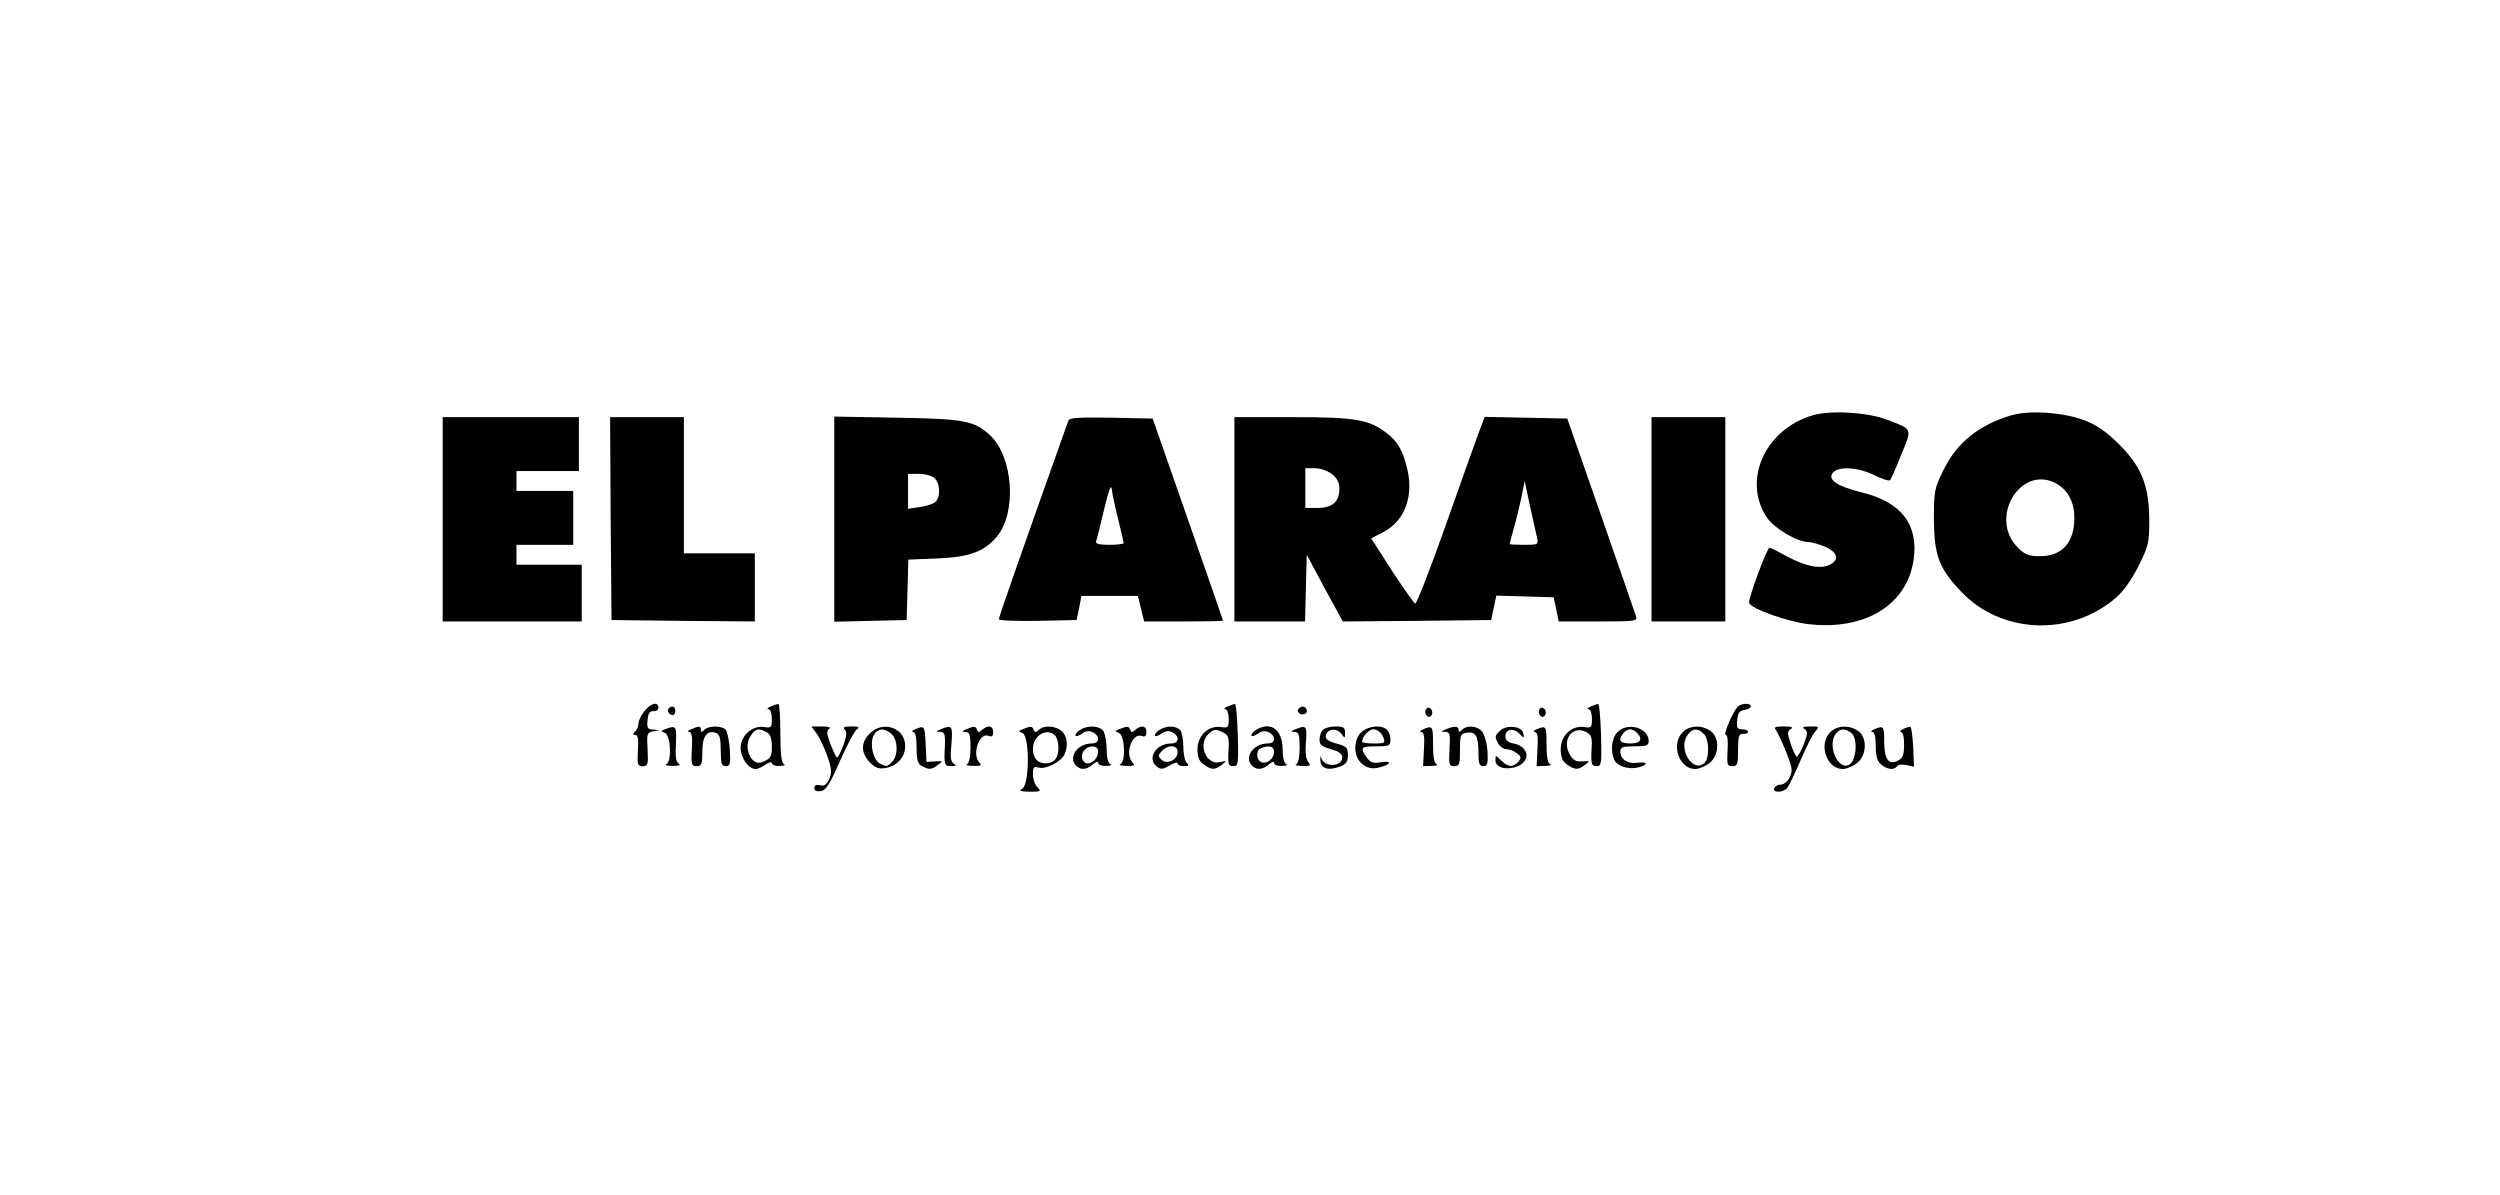 <?xml version="1.0" standalone="no"?>
<!DOCTYPE svg PUBLIC "-//W3C//DTD SVG 20010904//EN"
 "http://www.w3.org/TR/2001/REC-SVG-20010904/DTD/svg10.dtd">
<svg version="1.0" xmlns="http://www.w3.org/2000/svg"
 width="881pt" height="421pt" viewBox="0 0 881 421"
 preserveAspectRatio="xMidYMid meet">

<g transform="translate(0,421) scale(0.1,-0.1)"
fill="#000000" stroke="none">
<path d="M6390 2747 c-169 -48 -251 -229 -164 -360 25 -38 107 -87 146 -87 10
0 36 -7 58 -16 46 -19 54 -48 16 -65 -33 -15 -83 -5 -150 31 -31 17 -57 30
-60 30 -9 0 -77 -183 -72 -195 7 -20 133 -65 205 -74 202 -25 353 67 375 229
16 123 -44 201 -184 235 -86 21 -121 45 -101 69 20 24 89 20 147 -9 26 -13 51
-21 55 -17 3 4 21 44 39 90 39 94 41 88 -50 123 -68 26 -197 34 -260 16z"/>
<path d="M7090 2747 c-116 -34 -194 -96 -242 -195 -31 -63 -33 -73 -33 -172 1
-127 18 -173 96 -255 142 -150 387 -159 546 -21 27 23 56 65 80 113 35 70 37
82 37 162 -1 122 -28 187 -108 267 -45 44 -78 67 -121 83 -73 28 -192 36 -255
18z m160 -243 c39 -24 60 -65 60 -119 0 -87 -43 -135 -121 -135 -39 0 -53 5
-78 30 -106 107 13 298 139 224z"/>
<path d="M1560 2380 l0 -360 245 0 245 0 0 100 0 100 -115 0 -115 0 0 35 0 35
100 0 100 0 0 95 0 95 -100 0 -100 0 0 35 0 35 110 0 110 0 0 95 0 95 -240 0
-240 0 0 -360z"/>
<path d="M2152 2383 l3 -358 253 -3 252 -2 0 120 0 120 -125 0 -125 0 0 240 0
240 -130 0 -130 0 2 -357z"/>
<path d="M2940 2381 l0 -362 128 3 127 3 3 106 3 107 102 4 c114 5 164 23 210
77 71 85 58 282 -25 358 -55 50 -88 57 -325 61 l-223 4 0 -361z m354 143 c20
-19 21 -68 1 -84 -8 -6 -32 -14 -55 -17 l-40 -6 0 62 0 61 39 0 c23 0 46 -7
55 -16z"/>
<path d="M3765 2728 c-165 -464 -245 -692 -245 -700 0 -5 60 -7 137 -6 l137 3
9 43 8 42 99 0 100 0 11 -45 11 -45 139 0 c77 0 139 1 139 3 0 2 -56 162 -124
357 l-124 355 -146 3 c-112 2 -147 0 -151 -10z m176 -350 c10 -42 19 -79 19
-82 0 -3 -23 -6 -51 -6 -37 0 -50 4 -46 13 2 6 15 57 28 112 17 71 25 91 27
70 2 -16 12 -64 23 -107z"/>
<path d="M4350 2380 l0 -360 125 0 124 0 3 118 3 117 63 -118 64 -117 261 2
262 3 9 43 9 43 101 -3 101 -3 9 -42 9 -43 139 0 c132 0 139 1 133 19 -3 10
-59 171 -124 358 l-118 338 -146 3 -145 3 -20 -53 c-11 -29 -64 -178 -118
-331 -54 -152 -102 -276 -107 -274 -4 1 -41 54 -82 116 l-73 114 41 21 c75 38
109 123 87 220 -15 66 -34 101 -75 131 -61 47 -110 55 -332 55 l-203 0 0 -360z
m344 159 c18 -14 26 -30 26 -51 0 -46 -25 -68 -77 -68 l-43 0 0 70 0 70 34 0
c19 0 45 -9 60 -21z m723 -226 c5 -22 2 -23 -46 -23 -28 0 -51 1 -51 3 0 2 6
26 14 53 8 27 20 76 27 109 l12 60 19 -90 c11 -49 22 -100 25 -112z"/>
<path d="M5820 2380 l0 -360 130 0 130 0 0 360 0 360 -130 0 -130 0 0 -360z"/>
<path d="M2271 1704 c-12 -15 -21 -34 -21 -43 0 -10 -5 -22 -12 -29 -9 -9 -9
-12 1 -12 9 0 12 -15 9 -55 -3 -50 -1 -55 17 -55 18 0 20 6 17 59 -3 55 -2 60
20 64 l23 4 -23 2 c-20 1 -23 6 -20 34 2 23 8 32 21 31 9 -1 17 4 17 12 0 23
-27 16 -49 -12z"/>
<path d="M2715 1720 c-11 -5 -14 -9 -7 -9 7 -1 12 -15 12 -34 0 -31 -2 -33
-28 -29 -41 6 -82 -30 -82 -74 0 -35 28 -74 53 -74 7 0 23 7 35 16 12 8 22 10
22 5 0 -6 12 -11 28 -10 15 0 21 3 15 6 -9 3 -13 35 -13 109 0 57 -3 104 -7
103 -5 0 -17 -4 -28 -9z m-14 -90 c14 -8 19 -21 19 -51 0 -32 -4 -41 -25 -51
-18 -8 -28 -8 -39 1 -23 19 -29 61 -11 87 17 27 27 29 56 14z"/>
<path d="M4325 1720 c-11 -5 -14 -9 -7 -9 7 -1 12 -15 12 -34 0 -31 -2 -33
-28 -29 -43 6 -82 -30 -82 -78 0 -29 6 -43 22 -54 28 -20 39 -20 64 -1 18 15
18 15 -7 9 -50 -11 -79 65 -39 101 17 15 24 16 46 6 22 -10 25 -17 24 -54 -4
-61 -2 -67 18 -67 15 0 17 11 14 110 -2 60 -6 110 -10 109 -4 0 -16 -4 -27 -9z"/>
<path d="M5605 1720 c-11 -5 -14 -9 -7 -9 7 -1 12 -15 12 -34 0 -31 -2 -33
-28 -29 -43 6 -82 -30 -82 -78 0 -29 6 -43 22 -54 28 -20 39 -20 64 -1 18 13
17 14 -10 12 -22 -2 -33 4 -44 24 -30 52 10 105 58 79 18 -9 21 -20 19 -53 -3
-61 -1 -67 19 -67 15 0 17 11 14 110 -2 60 -6 110 -10 109 -4 0 -16 -4 -27 -9z"/>
<path d="M6122 1718 c-20 -26 -50 -98 -40 -98 6 0 8 -23 6 -55 -3 -50 -1 -55
17 -55 18 0 20 7 20 57 0 49 3 58 18 57 9 -1 17 2 17 7 0 5 -9 9 -21 9 -17 0
-20 5 -17 33 2 24 8 33 26 35 12 2 22 8 22 13 0 13 -36 11 -48 -3z"/>
<path d="M2357 1714 c-8 -8 1 -24 14 -24 5 0 9 7 9 15 0 15 -12 20 -23 9z"/>
<path d="M4575 1711 c-7 -12 12 -24 25 -16 11 7 4 25 -10 25 -5 0 -11 -4 -15
-9z"/>
<path d="M5025 1710 c-4 -6 -3 -16 3 -22 6 -6 12 -6 17 2 4 6 3 16 -3 22 -6 6
-12 6 -17 -2z"/>
<path d="M5425 1710 c-4 -6 -3 -16 3 -22 6 -6 12 -6 17 2 4 6 3 16 -3 22 -6 6
-12 6 -17 -2z"/>
<path d="M2346 1641 c-18 -7 -18 -8 -3 -14 21 -8 25 -102 5 -110 -7 -3 3 -6
22 -6 23 0 30 2 22 8 -10 6 -13 26 -10 70 3 62 0 66 -36 52z"/>
<path d="M2435 1640 c-11 -5 -14 -9 -7 -9 10 -1 13 -16 10 -61 -3 -54 -1 -60
17 -60 17 0 20 7 20 51 0 55 17 78 49 66 12 -5 16 -20 16 -62 0 -46 3 -55 18
-55 15 0 17 8 14 57 -2 32 -9 64 -14 71 -13 15 -60 16 -76 0 -9 -9 -12 -9 -12
0 0 14 -7 14 -35 2z"/>
<path d="M2877 1626 c10 -13 27 -49 38 -79 16 -46 17 -60 7 -83 -9 -19 -18
-25 -32 -21 -13 3 -20 0 -20 -10 0 -9 8 -13 22 -11 18 2 32 24 68 106 25 57
52 107 60 112 11 7 6 10 -19 10 -26 0 -32 -3 -24 -11 8 -8 7 -23 -5 -55 -9
-24 -19 -44 -22 -44 -3 0 -13 21 -23 47 -14 37 -15 48 -5 55 8 5 -2 8 -25 8
l-38 0 18 -24z"/>
<path d="M3065 1625 c-32 -31 -32 -69 1 -102 20 -20 31 -24 57 -19 40 8 67 39
67 77 0 64 -78 92 -125 44z m77 -2 c22 -20 24 -76 2 -97 -18 -19 -20 -19 -44
-6 -24 13 -36 71 -21 99 14 25 38 27 63 4z"/>
<path d="M3225 1640 c-11 -5 -14 -9 -7 -9 8 -1 12 -19 12 -56 0 -43 4 -56 19
-65 26 -13 34 -13 57 5 18 13 17 14 -11 12 l-30 -2 -3 63 c-3 65 -4 66 -37 52z"/>
<path d="M3315 1640 c-18 -8 -18 -9 -2 -9 16 -1 18 -8 17 -48 -4 -69 -2 -73
23 -73 16 0 19 2 8 9 -11 7 -13 24 -8 70 5 64 2 68 -38 51z"/>
<path d="M3405 1640 c-17 -7 -17 -9 -2 -9 14 -1 17 -11 17 -55 0 -34 -5 -56
-12 -59 -7 -3 3 -6 22 -6 26 -1 31 2 22 11 -28 28 -2 108 32 95 11 -5 16 -1
16 13 0 23 -19 26 -39 8 -11 -10 -14 -10 -18 0 -5 14 -10 14 -38 2z"/>
<path d="M3606 1641 c-18 -7 -18 -8 -3 -14 26 -10 25 -181 0 -196 -14 -8 -9
-10 25 -11 40 0 42 1 28 16 -9 8 -16 29 -16 45 0 26 3 29 20 24 23 -7 76 18
90 44 15 30 12 66 -8 84 -22 20 -63 22 -81 5 -11 -10 -14 -10 -18 0 -5 13 -10
14 -37 3z m112 -23 c7 -7 12 -26 12 -43 0 -36 -15 -55 -45 -55 -29 0 -45 19
-45 51 0 47 49 76 78 47z"/>
<path d="M3808 1639 c-10 -5 -18 -15 -18 -20 0 -6 10 -3 22 5 15 11 26 12 40
5 26 -14 23 -39 -5 -39 -50 0 -84 -49 -55 -78 17 -17 38 -15 60 5 11 9 18 11
18 5 0 -7 12 -12 28 -11 15 0 21 3 15 6 -8 3 -13 23 -13 49 0 25 -5 54 -10 65
-12 21 -53 25 -82 8z m62 -77 c0 -21 -18 -42 -37 -42 -20 0 -27 28 -13 45 18
21 50 19 50 -3z"/>
<path d="M3946 1641 c-18 -7 -18 -8 -3 -14 21 -8 25 -102 5 -110 -7 -3 3 -6
22 -6 26 -1 31 2 22 11 -30 30 -3 108 33 94 10 -4 15 1 15 14 0 23 -19 26 -39
8 -11 -10 -14 -10 -18 0 -5 13 -10 14 -37 3z"/>
<path d="M4088 1639 c-10 -5 -18 -15 -18 -20 0 -6 10 -3 22 5 15 11 26 12 40
5 26 -14 23 -39 -5 -39 -53 0 -86 -52 -51 -81 14 -11 21 -11 45 3 16 10 29 13
29 8 0 -6 10 -10 22 -10 17 0 19 3 10 12 -7 7 -12 33 -12 58 0 25 -5 51 -12
58 -15 15 -47 15 -70 1z m62 -79 c0 -28 -38 -46 -57 -27 -13 12 -12 16 2 31
23 23 55 21 55 -4z"/>
<path d="M4428 1639 c-10 -5 -18 -15 -18 -20 0 -6 10 -3 22 5 15 11 26 12 40
5 26 -14 23 -39 -5 -39 -50 0 -84 -49 -55 -78 17 -17 38 -15 60 5 11 9 18 11
18 5 0 -7 12 -12 28 -11 15 0 21 3 15 6 -8 3 -13 24 -13 52 0 69 -41 100 -92
70z m62 -78 c0 -24 -25 -45 -45 -37 -18 7 -20 42 -2 49 27 12 47 7 47 -12z"/>
<path d="M4565 1640 c-17 -7 -17 -9 -2 -9 14 -1 17 -11 17 -55 0 -34 -5 -56
-12 -59 -7 -3 2 -6 21 -6 29 -1 32 1 21 14 -8 10 -11 35 -8 70 5 57 1 61 -37
45z"/>
<path d="M4662 1638 c-7 -7 -12 -22 -12 -35 0 -18 8 -24 40 -33 28 -8 40 -16
40 -29 0 -34 -64 -36 -74 -2 -2 9 -4 5 -3 -9 2 -29 28 -37 70 -21 21 8 27 17
27 40 0 27 -5 31 -41 41 -29 8 -39 16 -37 28 5 24 39 28 55 6 12 -17 13 -16
13 4 0 18 -6 22 -33 22 -18 0 -38 -5 -45 -12z"/>
<path d="M4800 1632 c-32 -26 -32 -88 0 -114 17 -14 33 -18 54 -14 45 9 57 27
14 20 -29 -5 -38 -2 -52 17 -24 35 -21 39 34 39 46 0 50 2 50 23 0 13 -5 28
-12 35 -18 18 -63 15 -88 -6z m70 -11 c15 -29 13 -31 -30 -31 -22 0 -40 3 -40
6 0 18 24 44 40 44 11 0 24 -9 30 -19z"/>
<path d="M5015 1640 c-11 -5 -14 -9 -7 -9 10 -1 13 -16 10 -61 l-3 -60 30 1
c17 0 24 3 18 6 -9 3 -13 27 -13 69 0 66 -1 68 -35 54z"/>
<path d="M5095 1640 c-18 -8 -18 -9 -2 -9 17 -1 18 -8 15 -61 -3 -54 -1 -60
17 -60 18 0 20 7 20 57 0 53 2 58 24 61 31 5 41 -12 41 -70 0 -39 3 -48 18
-48 14 0 16 8 14 52 -2 29 -11 61 -20 71 -18 20 -53 22 -70 5 -9 -9 -12 -9
-12 0 0 14 -16 14 -45 2z"/>
<path d="M5286 1635 c-19 -19 -19 -21 -6 -46 6 -10 19 -19 28 -19 10 0 27 -6
37 -14 16 -12 17 -16 6 -30 -18 -21 -37 -20 -61 4 -20 20 -20 20 -20 0 0 -40
91 -35 107 6 9 24 -10 48 -43 54 -20 4 -29 11 -29 25 0 26 28 31 50 9 16 -17
17 -17 13 2 -4 25 -59 31 -82 9z"/>
<path d="M5415 1640 c-11 -5 -14 -9 -7 -9 10 -1 13 -16 10 -61 l-3 -60 30 1
c17 0 24 3 18 6 -9 3 -13 27 -13 69 0 66 -1 68 -35 54z"/>
<path d="M5700 1630 c-21 -21 -26 -69 -10 -100 11 -21 51 -33 85 -24 35 9 31
21 -5 16 -34 -5 -60 12 -60 39 0 16 8 19 50 19 42 0 50 3 50 18 0 47 -73 69
-110 32z m68 -2 c23 -23 13 -38 -23 -38 -22 0 -35 5 -35 13 0 16 20 37 35 37
6 0 16 -5 23 -12z"/>
<path d="M5930 1630 c-43 -43 -13 -130 44 -130 13 0 35 9 50 21 35 27 37 90 4
113 -31 22 -74 20 -98 -4z m74 -6 c20 -20 21 -88 1 -104 -40 -33 -91 49 -60
97 18 27 37 29 59 7z"/>
<path d="M6258 1638 c5 -7 22 -42 36 -77 22 -55 24 -67 13 -90 -7 -14 -21 -26
-31 -26 -11 0 -21 -6 -24 -13 -5 -16 32 -16 46 1 6 7 27 51 47 97 20 47 43 93
52 102 15 17 14 18 -18 18 -24 0 -30 -3 -20 -9 12 -8 12 -16 -3 -55 -10 -25
-21 -44 -25 -42 -4 3 -14 24 -21 46 -12 36 -12 43 1 51 10 6 2 9 -25 9 -30 0
-36 -3 -28 -12z"/>
<path d="M6450 1630 c-43 -43 -13 -130 44 -130 13 0 35 9 50 21 35 27 37 90 4
113 -31 22 -74 20 -98 -4z m74 -3 c23 -17 19 -95 -6 -111 -40 -25 -81 69 -48
109 15 18 31 19 54 2z"/>
<path d="M6605 1640 c-11 -5 -14 -9 -7 -9 8 -1 12 -18 12 -49 0 -35 5 -54 18
-65 21 -19 48 -22 57 -7 3 5 18 7 33 4 l27 -6 -3 71 c-2 39 -7 71 -10 70 -16
-1 -46 -18 -34 -18 8 -1 12 -17 12 -46 0 -35 -5 -47 -21 -55 -33 -18 -49 4
-49 66 0 56 -2 58 -35 44z"/>
</g>
</svg>
